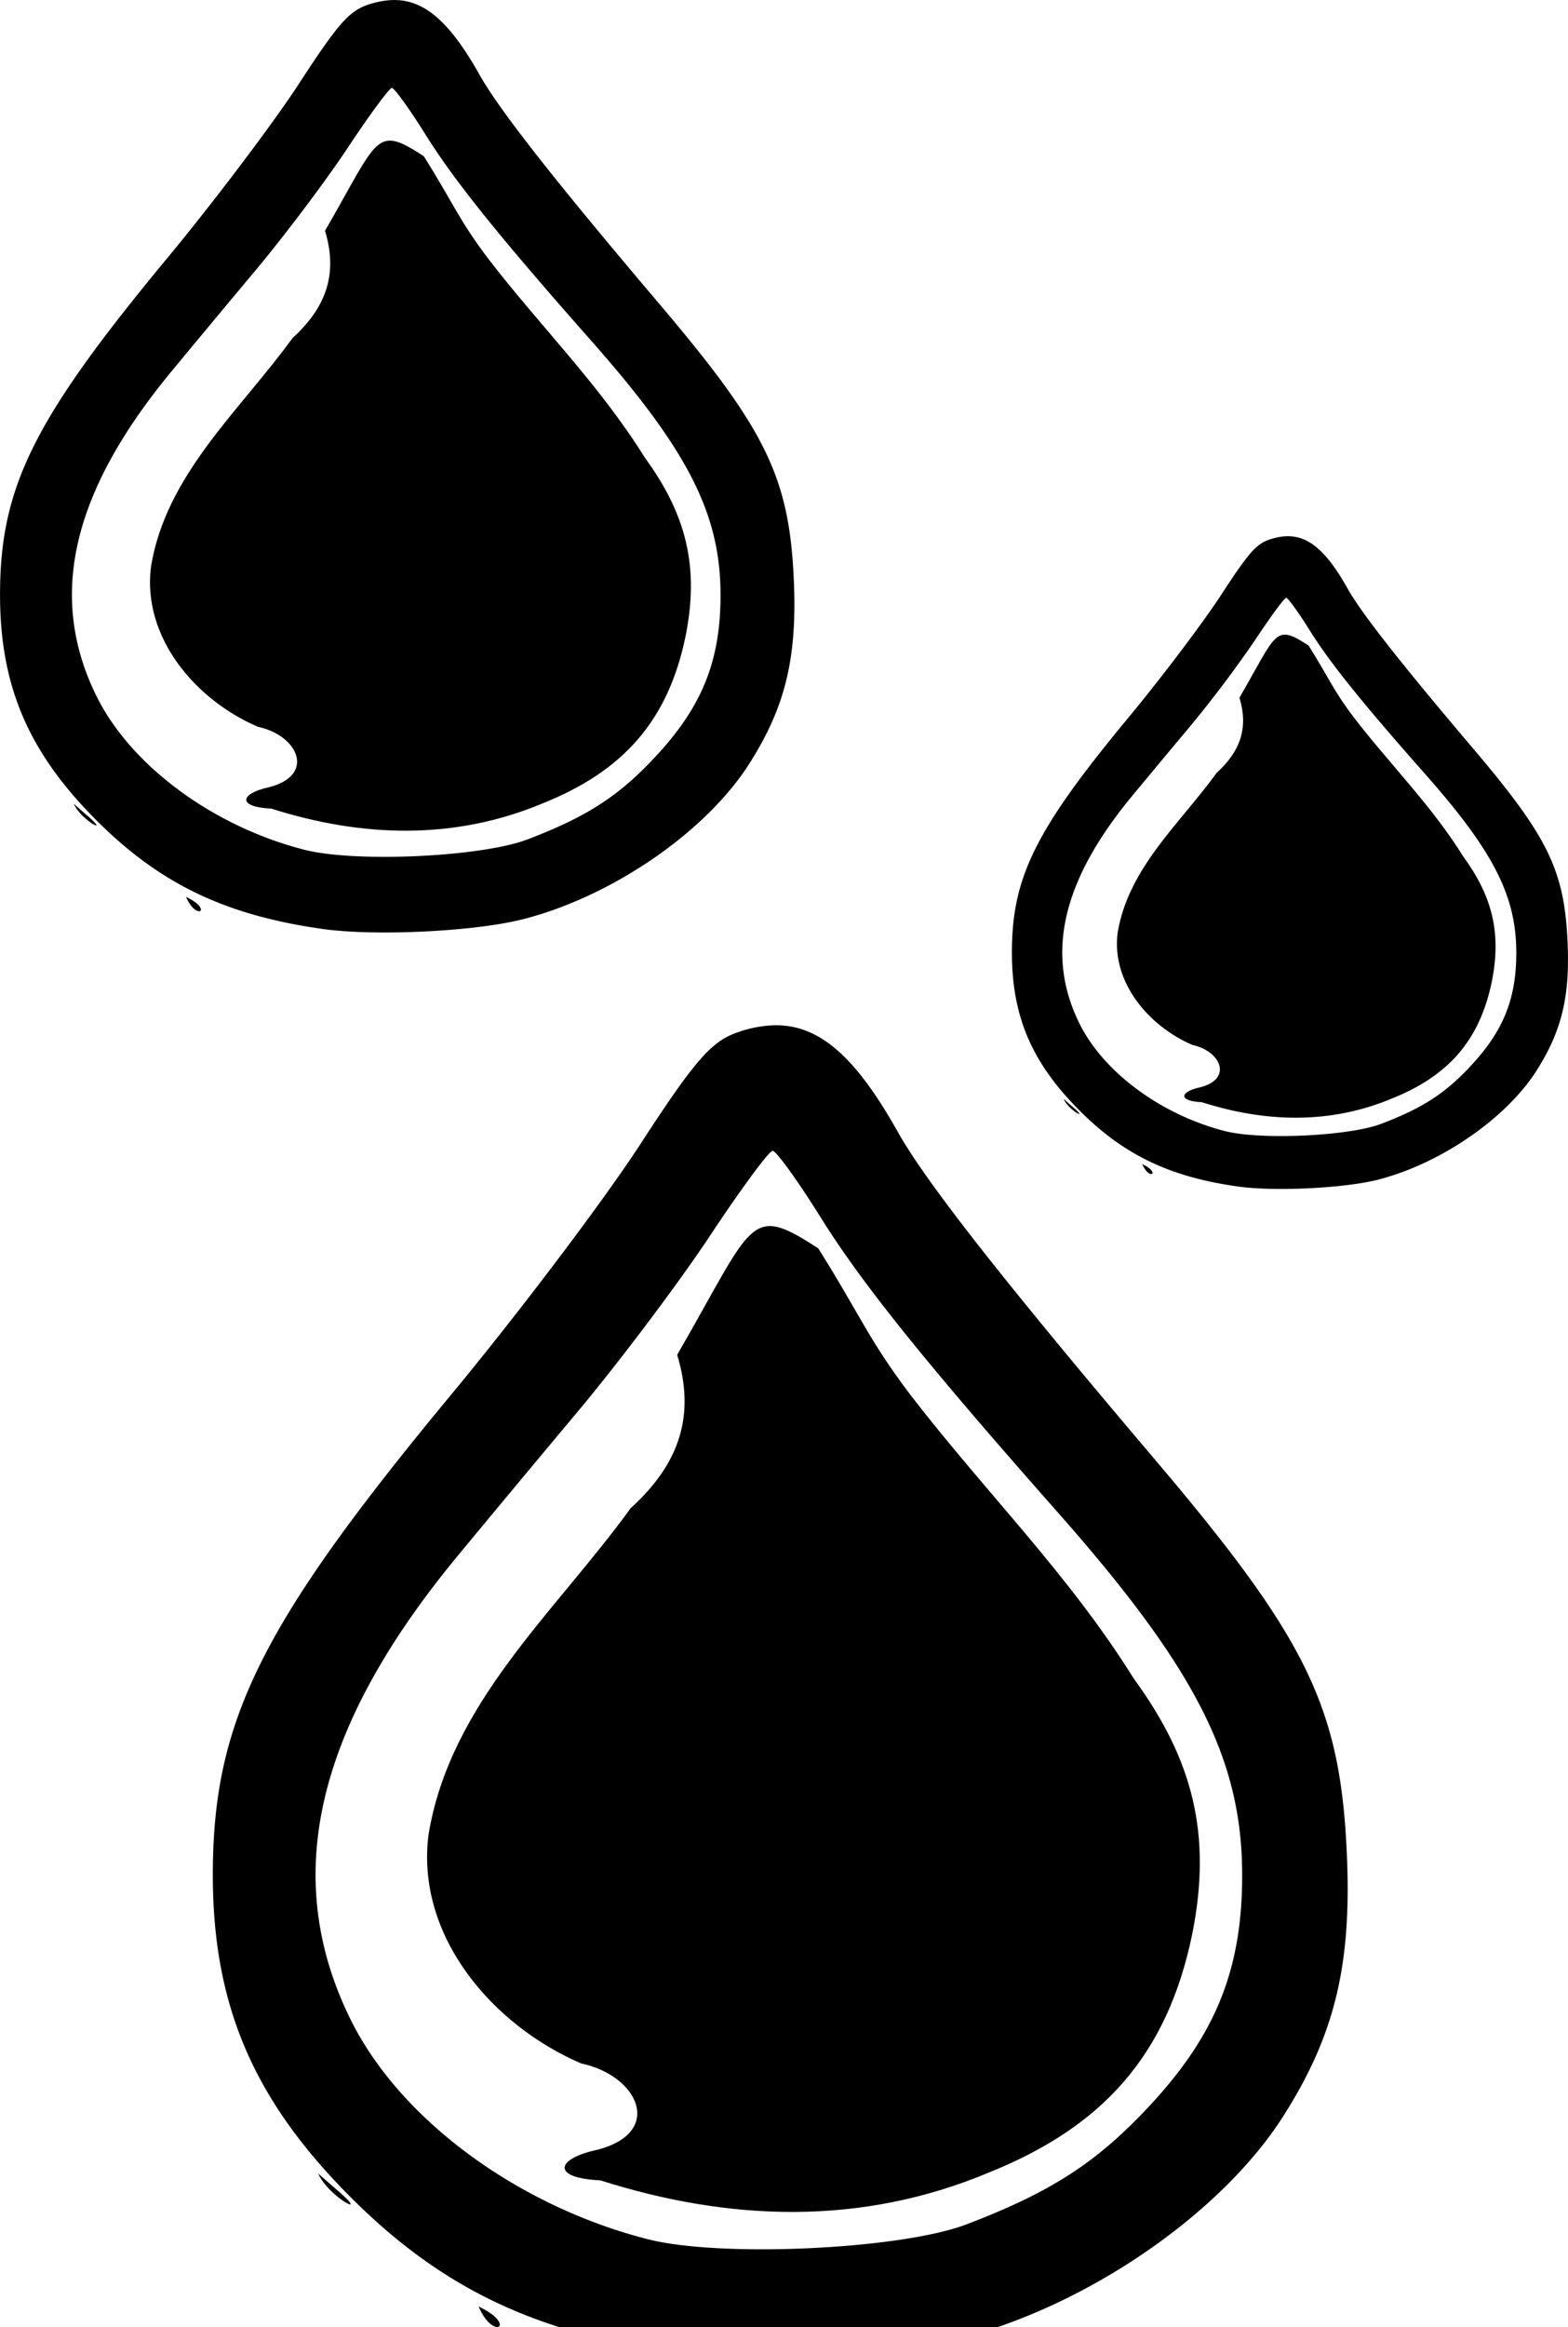 <svg xmlns="http://www.w3.org/2000/svg" xml:space="preserve" width="171.109" height="253.721" viewBox="0 0 45.273 67.13"><path d="M105.804 161.02a3.5 3.5 0 0 0-.969.187c-.793.262-1.252.785-2.864 3.262-1.056 1.622-3.5 4.854-5.43 7.183-5.516 6.653-6.9 9.437-6.9 13.877 0 3.678 1.125 6.375 3.8 9.116s5.41 4.08 9.509 4.657c2.16.305 6.268.106 8.255-.4 3.67-.933 7.546-3.593 9.34-6.408 1.476-2.317 1.972-4.329 1.842-7.481-.176-4.296-1.127-6.261-5.54-11.46-4.324-5.094-6.614-8.008-7.419-9.442-1.143-2.036-2.132-2.989-3.322-3.085q-.15-.012-.302-.006zm0 3.62c.103 0 .726.863 1.385 1.918 1.2 1.92 3.016 4.177 6.857 8.523 3.982 4.505 5.315 7.129 5.315 10.461 0 2.69-.75 4.571-2.638 6.61-1.539 1.662-2.852 2.516-5.318 3.457-1.898.725-7.102.967-9.21.429-3.777-.966-7.167-3.473-8.583-6.35-2.006-4.075-1.019-8.366 3.066-13.323.713-.865 2.288-2.756 3.499-4.202 1.21-1.445 2.93-3.73 3.821-5.076s1.704-2.447 1.806-2.447" style="display:inline;fill:#000;fill-opacity:1" transform="translate(-83.496 -131.441)"/><path d="M103.048 170.526c.528 1.74.08 3.133-1.344 4.425-2.159 2.983-5.224 5.62-5.838 9.437-.362 2.916 1.861 5.488 4.41 6.58 1.658.35 2.401 1.984.478 2.488-1.19.25-1.382.814.077.885 3.733 1.187 7.536 1.315 11.202-.22 3.278-1.313 5.158-3.362 5.884-6.875.58-2.882.022-5.044-1.688-7.384-1.873-3.006-4.298-5.39-6.446-8.181-1.228-1.619-1.466-2.333-2.662-4.227-2.007-1.307-1.845-.78-4.073 3.072m-10.364 23.618c.3.7 1.636 1.38.457.402q-.23-.2-.457-.402m4.63 3.836c.428 1.009 1.134.534 0 0" style="display:inline;fill:#000;fill-opacity:1" transform="translate(-83.496 -131.441)"/><path d="M94.81 131.443q-.321.013-.678.13c-.555.184-.877.55-2.005 2.284-.74 1.136-2.45 3.398-3.8 5.028-3.862 4.658-4.83 6.606-4.83 9.714 0 2.575.786 4.463 2.66 6.381 1.872 1.918 3.786 2.856 6.655 3.26 1.512.214 4.388.074 5.779-.28 2.569-.653 5.282-2.514 6.538-4.485 1.033-1.622 1.38-3.03 1.29-5.237-.124-3.007-.79-4.383-3.878-8.021-3.028-3.567-4.63-5.607-5.194-6.61-.8-1.425-1.493-2.093-2.326-2.16a2 2 0 0 0-.21-.004zm0 2.534c.072 0 .508.604.97 1.343.84 1.343 2.111 2.923 4.8 5.966 2.787 3.153 3.72 4.99 3.72 7.322 0 1.884-.525 3.2-1.847 4.627-1.077 1.164-1.996 1.761-3.722 2.42-1.329.508-4.971.677-6.446.3-2.645-.676-5.018-2.43-6.009-4.444-1.404-2.853-.713-5.856 2.146-9.326.5-.606 1.602-1.93 2.45-2.942.847-1.012 2.05-2.61 2.674-3.553.624-.942 1.193-1.713 1.265-1.713" style="display:inline;fill:#000;fill-opacity:1;stroke-width:.7" transform="translate(-83.496 -131.441)"/><path d="M92.88 138.097c.37 1.218.057 2.193-.94 3.098-1.511 2.088-3.657 3.934-4.086 6.605-.254 2.042 1.302 3.842 3.087 4.607 1.16.245 1.68 1.388.334 1.741-.833.176-.967.57.054.62 2.613.83 5.275.92 7.842-.154 2.294-.92 3.61-2.354 4.118-4.813.407-2.017.016-3.53-1.182-5.169-1.31-2.104-3.008-3.772-4.512-5.726-.86-1.134-1.026-1.633-1.863-2.959-1.405-.915-1.291-.546-2.851 2.15m-7.254 16.533c.21.49 1.146.966.32.281zm3.241 2.685c.3.706.794.374 0 0" style="display:inline;fill:#000;fill-opacity:1;stroke-width:.7" transform="translate(-83.496 -131.441)"/><path d="M120.633 146.91q-.224.01-.474.093c-.39.128-.614.384-1.404 1.598-.518.795-1.715 2.379-2.66 3.52-2.704 3.26-3.382 4.624-3.382 6.8 0 1.802.551 3.123 1.863 4.466 1.31 1.343 2.65 2 4.659 2.282 1.058.15 3.071.052 4.044-.195 1.799-.458 3.698-1.761 4.577-3.14.724-1.136.967-2.122.903-3.666-.087-2.105-.552-3.068-2.714-5.615-2.12-2.497-3.242-3.925-3.636-4.627-.56-.998-1.045-1.465-1.628-1.512a1 1 0 0 0-.148-.003m0 1.775c.05 0 .356.423.679.94.588.94 1.478 2.046 3.36 4.176 1.95 2.207 2.604 3.493 2.604 5.126 0 1.318-.368 2.24-1.293 3.239-.754.814-1.397 1.232-2.605 1.694-.93.355-3.48.474-4.513.21-1.851-.473-3.512-1.702-4.206-3.111-.983-1.997-.5-4.1 1.502-6.529.35-.424 1.122-1.35 1.715-2.059a34 34 0 0 0 1.872-2.487c.437-.66.835-1.2.885-1.2" style="display:inline;fill:#000;fill-opacity:1;stroke-width:.49" transform="translate(-83.496 -131.441)"/><path d="M119.283 151.569c.259.853.039 1.535-.659 2.168-1.058 1.462-2.56 2.754-2.86 4.624-.178 1.43.912 2.69 2.16 3.225.813.171 1.177.972.235 1.219-.583.123-.678.398.038.433 1.828.582 3.692.645 5.489-.107 1.606-.644 2.527-1.648 2.883-3.37.284-1.411.01-2.47-.828-3.617-.918-1.473-2.105-2.641-3.158-4.01-.602-.792-.718-1.142-1.304-2.07-.984-.64-.904-.382-1.996 1.505m-5.079 11.573c.147.342.802.676.224.197q-.113-.098-.224-.197m2.27 1.88c.209.494.555.261 0 0" style="display:inline;fill:#000;fill-opacity:1;stroke-width:.49" transform="translate(-83.496 -131.441)"/></svg>